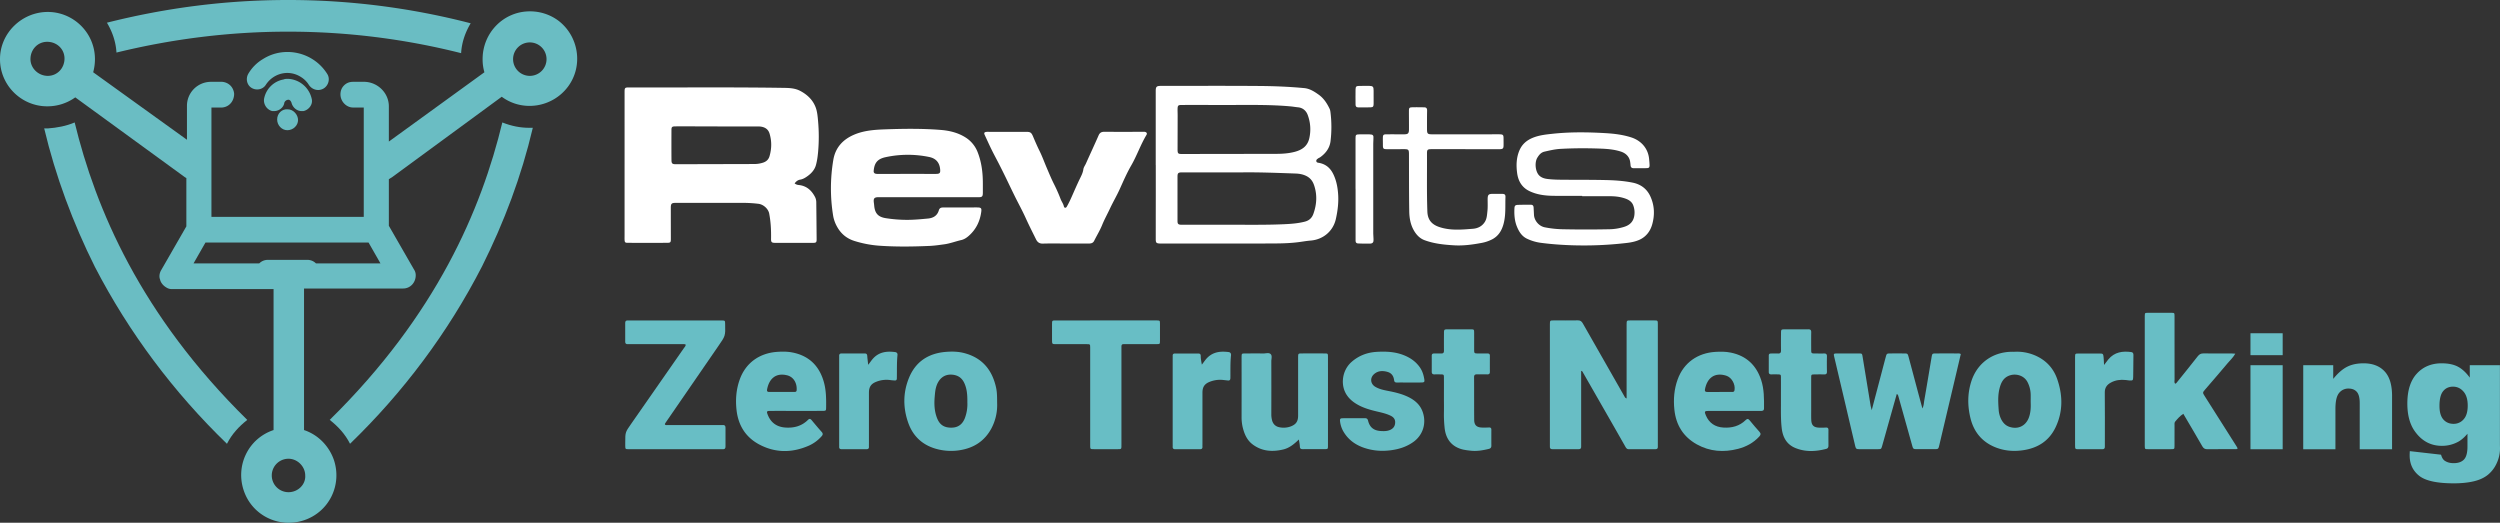 <svg xmlns="http://www.w3.org/2000/svg" viewBox="0 0 5739.68 1200.2"><rect x="0" y="0" width="5739.68" height="1200.2" fill="#333333" stroke="none"/><defs><style>.cls-1{fill:#fff;}.cls-2{fill:#68bec5;}.cls-3{fill:#6abdc3;}</style></defs><g id="Layer_2" data-name="Layer 2"><g id="Layer_1-2" data-name="Layer 1"><g id="Layer_2-2" data-name="Layer 2"><g id="Layer_1-2-2" data-name="Layer 1-2"><path class="cls-1" d="M2653.4,378.93V209.25c0-10.22,1.77-12.05,12.36-12.05,75.26,0,150.53-.4,225.79.21,34.26.28,68.55,1.63,102.71,4.86,12.79,1.21,23.16,7.88,33.14,15,11.66,8.28,19.3,20,25.32,32.78,1.38,2.92,1.75,6.41,2.12,9.68a272.69,272.69,0,0,1-.14,64.73c-2,15.46-10.94,27.45-23.64,36.49-1.34,1-3,1.45-4.35,2.41-2.4,1.73-5.4,3.44-4.56,7,.75,3.17,3.95,3.14,6.51,3.63,15.59,3,25.91,12.13,32.67,26.32,7,14.68,9.85,30.15,10.89,46.17,1.25,19.1-1.13,37.85-5.3,56.41-6.27,27.86-29.14,47.08-57.82,49.41-9.61.78-19.13,2.53-28.7,3.74-25.84,3.27-51.85,2.91-77.8,3-78.26.26-156.52.11-234.78.12-1.33,0-2.67.06-4,0-9.15-.37-10.39-1.62-10.38-10.52q0-49.41.09-98.81V379Zm200,16.82h-139c-9.3,0-11,1.47-11,9.85q-.06,50.88,0,101.77c0,6.63,1.66,8.26,8.1,8.63,1.32.08,2.66,0,4,0h102.9c43-.12,85.91.71,128.84-1.19,16.28-.72,32.42-1.82,48.42-5.92,10.46-2.69,16.47-8.9,19.68-17.84,7.85-21.87,9.22-44.17,1.41-66.47-3.18-9.07-8.57-16.06-17.62-20.55-8.06-4-16.38-5.32-25.06-5.63-42.92-1.56-85.84-3.11-120.73-2.65ZM2833.5,241h-45c-25,0-50-.06-74.95,0-8.73,0-9.82,1.09-10,9.67-.1,4.66.19,9.32.18,14q-.06,38.93-.19,77.87c0,9.72,1,11,9.61,11q108.43-.12,216.87-.34c14.34,0,28.64-.94,42.6-4.65,16.78-4.45,29.31-12.92,33.43-31.45a93.23,93.23,0,0,0-3.67-53c-3.49-9.62-11-16.59-22.23-17.71-6-.59-11.88-1.67-17.85-2.2C2919.45,240.33,2876.47,240.91,2833.5,241Z"/><path class="cls-1" d="M2130.62,452.69H2017.73c-10.61,0-12.87,2.66-11.38,13.21q.4,3,.67,6c1.55,17.81,8.94,26.27,26.75,29a317.19,317.19,0,0,0,49.72,3.87c15.68-.09,31.24-1.52,46.82-3,12.34-1.15,21.55-6.55,25.22-19.08,1.86-6.35,6.84-6.39,12-6.38q29,0,57.94.06c6.33,0,12.66-.24,19-.09,8,.2,9.42,1.9,8.4,9.72-2.86,21.87-11.87,40.57-28.57,55.36-5.08,4.5-10.87,8.29-17.17,9.73-13.27,3-26,8.05-39.63,9.87-10.89,1.46-21.7,3.12-32.7,3.6-39.28,1.72-78.59,2.31-117.81-.58a250,250,0,0,1-54.65-10.56c-18.49-5.64-31.61-16.82-40.55-32.94a78.11,78.11,0,0,1-9-25.11,393.18,393.18,0,0,1,.37-128.12c4.63-27.68,21.14-46.37,46.75-57.6,23.08-10.12,47.61-11.78,72.17-12.67,42.6-1.53,85.25-2.07,127.79,1.33,20,1.6,39.47,6.26,56.71,17.15a69.37,69.37,0,0,1,28,34c9,22.93,11.91,46.91,11.91,71.35,0,7.32.06,14.64,0,21.95-.1,8.29-1.56,10-10,10-22.64.13-45.28,0-67.93,0h-48Zm-48.56-53.45H2116c11.3,0,22.6.27,33.89,0,7.66-.2,9.21-2.35,8.63-9.9-1.24-16-9.67-25.73-25.3-28.93a241.45,241.45,0,0,0-99.94.43c-19.48,4.15-25.88,13.91-27.41,31.43-.37,4.3,1.77,6.15,5.47,6.79a36.46,36.46,0,0,0,6,.23Z"/><path class="cls-2" d="M3734.48,914.9V744.41c.14-8.64.15-8.73,9-8.77q27-.09,54,0c8.59,0,8.7.14,8.71,9v273.62c0,2.33-.12,4.66,0,7,.23,4.1-1.29,6.09-5.71,6.07-20.32-.12-40.65-.16-61,0-5.24.05-6.67-3.84-8.57-7.15-9-15.55-17.77-31.24-26.68-46.83q-34.7-60.66-69.45-121.28c-.93-1.61-1.25-3.8-4.64-4.73v166.47c0,2.33-.16,4.67,0,7,.36,4.62-1.45,6.57-6.28,6.53q-29.47-.24-59,0c-4.58,0-6.93-1.42-6.52-6.27.17-2,0-4,0-6V744.45c.14-8.67.14-8.77,8.9-8.81,18.33-.06,36.66.21,55-.15,5.81-.11,8.91,2,11.72,7q47.25,83.37,94.91,166.5C3730,910.89,3730.54,913.37,3734.48,914.9Z"/><path class="cls-1" d="M2446.55,559.11c-17.33,0-34.67-.42-52,.19-8,.28-12.67-3.17-15.85-9.57-8.11-16.33-16.36-32.61-23.87-49.23-7.38-16.33-16-32-24-48-7.66-15.44-15-31.05-22.55-46.54q-7.2-14.76-14.66-29.38c-5.57-10.92-11.48-21.66-16.89-32.66-5.55-11.28-10.68-22.76-16-34.18-2-4.27-1.12-6.12,3.35-6.88a35.37,35.37,0,0,1,6-.18h86c9.67,0,11.93,1.82,15.66,10.63,4.78,11.3,9.63,22.59,15.08,33.57,6.19,12.51,10.85,25.63,16.34,38.41,5.62,13.1,11,26.27,17.53,39a353.87,353.87,0,0,1,14.37,32.81c2.16,5.57,5.94,10.29,7.34,16.29,1,4.47,4.64,4.9,6.93.86,4.09-7.21,7.71-14.71,11.07-22.3,5.63-12.72,11.15-25.48,17.11-38.07,3.78-8,8.45-15.87,9.71-24.93.71-5.11,4-9.09,6-13.63,9.55-21.52,19.58-42.83,29-64.43,2.89-6.66,7.1-8.42,14-8.34,29,.31,58,.12,86.95.11a33.37,33.37,0,0,1,5,0c4.25.68,6.08,3.53,4,7.05-13.56,22.47-21.92,47.48-35.06,70.22-10.07,17.44-18.13,36.09-26.45,54.49-6.84,15.13-15.34,29.38-22.33,44.41-5.86,12.59-12.68,24.68-17.92,37.63-5.09,12.54-12.29,24.22-18.35,36.38-2.91,5.85-7.94,6.34-13.48,6.32-17.33-.06-34.65,0-52,0Z"/><path class="cls-1" d="M3632.44,449.61c-23.32,0-46.65.44-70-.14-17.3-.43-34.3-2.9-50.38-10.4-18.27-8.52-26.64-23.85-29-42.39-2.13-16.78-1.82-33.64,4.82-50.07,6.06-15,16.71-24.28,31.13-30.22,14.68-6,30.29-7.64,45.82-9.3,40.52-4.31,81.21-3.79,121.75-1.37,19.75,1.19,39.66,3.58,58.89,9.86,22.71,7.42,38.32,25.38,40.65,49,.45,4.63.91,9.28,1.07,13.93.19,5.73-1.07,7.38-6.63,7.54-10,.29-20,.12-30,.13-4.43,0-6.71-2.23-7-6.67-.17-2.65-.55-5.3-.92-7.93-1.66-11.76-9.91-19.87-21.38-23.57-15.78-5.09-32-6.29-48.26-6.86-30-1.06-59.93-1-89.9.65-12.75.71-25,3.54-37.33,6.41-7.81,1.82-12.33,7.48-16.21,13.84-6.73,11-4.7,32.09,4.41,41,4.84,4.71,11.23,6.84,18,7.74,13.91,1.84,27.9,1.84,41.9,1.92,31,.18,62,0,92.94.71,20.62.46,41.34,1.82,61.55,5.91,18.34,3.72,32.67,13.94,40.78,31.79,9.51,20.94,10.18,42.45,4.11,64.11-4.27,15.28-13.67,27.78-28,34.69-8.81,4.23-19,6.48-28.78,7.65a840.18,840.18,0,0,1-128.63,5.49c-22.93-.8-45.92-2.41-68.65-5.37a106.21,106.21,0,0,1-34.14-10c-11.6-5.83-17.76-16.22-22.27-27.12-5.5-13.29-6.57-27.77-5.83-42.2.31-6,1.8-7.73,7.89-8,10-.41,20-.25,30-.29,4.18,0,5.91,2.46,6.11,6.33q.47,8.46.88,16.92c.61,12.19,10.43,25.71,25,28.59a234,234,0,0,0,40.63,4.41q54,1.13,107.93,0a120.86,120.86,0,0,0,33.38-5.47c14.08-4.35,21.93-13.12,23.61-27.43a46.29,46.29,0,0,0-2.91-22.55c-2.94-7.41-9.42-11.86-16.76-14.59-11.68-4.34-23.89-5.8-36.3-5.79h-64Z"/><path class="cls-2" d="M4354.71,904.63q-8.29,29.42-16.51,58.58c-5.67,20.15-11.25,40.32-17,60.44-2.17,7.53-2.38,7.56-10.34,7.61-13,.08-26,0-39,0-10.74,0-10.83,0-13.25-10.26q-10.76-45.57-21.4-91.19-12.9-54.79-25.85-109.59c-2-8.34-1.79-8.63,6.46-8.68q25-.15,50,0c7.28,0,7.29.19,8.51,7.68q9.08,55.54,18.18,111.08c.53,3.2,1.5,6.34,2.73,11.4,7.34-27.83,14.2-53.81,21.05-79.79,3.65-13.81,7.21-27.65,10.93-41.44,2.39-8.87,2.49-8.89,11.31-9q15-.08,30,0c9,0,9.2,0,11.51,8.54,6.84,25.34,13.53,50.72,20.3,76.08,3.56,13.31,7.18,26.6,11.25,41.71,3.41-6.82,3.28-12.59,4.21-17.92,5.82-33,11.2-66.13,16.78-99.2,1.54-9.12,1.63-9.17,10.69-9.2q24-.09,48,0c2.62,0,5.33-.44,8.49,1.34-3.14,13.39-6.29,26.9-9.48,40.41q-19.92,84.38-39.86,168.74c-2.18,9.19-2.24,9.21-11.84,9.23q-19,.06-38,0c-10.15,0-10.14,0-12.79-9.48q-15.85-56.64-31.72-113.27A5.39,5.39,0,0,0,4354.71,904.63Z"/><path class="cls-2" d="M1574.26,791c-3.22-1.53-6.55-.84-9.75-.84q-58-.07-116,0c-2.33,0-4.67-.11-7,0-4,.23-6.16-1.19-6.12-5.64q.19-21.46,0-42.93c0-4.26,1.67-6.14,5.9-5.89,2,.12,4,0,6,0H1657.2c7.44.25,7.44.25,7.64,8.11.72,27.56.49,27.4-15.41,50.4q-60.77,87.85-121.14,176c-.9,1.32-2.09,2.61-1.61,4.78,2.56,1.62,5.58.83,8.4.84q58.49.09,117,0c2.33,0,4.68.14,7,0,4.57-.33,6.65,1.4,6.59,6.25q-.27,21.46,0,42.94c.06,4.8-1.93,6.67-6.55,6.34-2-.15-4,0-6,0H1443.23c-7.54-.22-7.56-.23-7.74-8-.06-2.66,0-5.33,0-8,0-23.21.17-23.1,13.37-42q60.92-87.15,121.54-174.49C1572,796.57,1574.54,794.52,1574.26,791Z"/><path class="cls-2" d="M5137.52,1029.5c-2.49,2.34-4.58,1.71-6.47,1.72-21,0-42-.14-62.94.15-5.68.08-9-1.67-11.87-6.73-14.19-24.81-28.82-49.37-43.66-74.64-7.55,4.92-13.16,11.33-18.6,17.83-2.24,2.67-1.52,6.36-1.52,9.67,0,15.3.07,30.61-.05,45.91-.06,7.61-.22,7.78-7.94,7.83q-26.48.16-52.95,0c-7.15,0-7.17-.22-7.42-7.24-.08-2,0-4,0-6V731.57c0-2-.05-4,0-6,.23-7.17.24-7.36,7.22-7.41q27-.17,54,0c6.91.05,7.09.26,7.14,7.56.12,17.3,0,34.6,0,51.9q0,46.9.06,93.82c0,3.13-1.15,6.58,1.13,9.34,1.84.12,2.64-.93,3.46-1.95,16.23-20.24,32.61-40.37,48.57-60.82,3.65-4.69,7.4-6.7,13.35-6.62,21.65.3,43.29.11,64.94.14,2.22,0,4.45.25,8,.46-4.95,8.8-11.66,14.79-17.28,21.5-17.06,20.42-34.57,40.47-51.89,60.68-6.11,7.14-6.19,7.23-1.08,15.3q36.54,57.75,73.19,115.45C5135.77,1026.33,5136.53,1027.79,5137.52,1029.5Z"/><path class="cls-1" d="M3364.33,342.45h-76.95c-10.05,0-11.26.92-11.2,10.46.27,43.26-.66,86.52.76,129.77,0,1.34.07,2.67.14,4,.93,18.1,10.06,28.76,27.36,34.55,25.47,8.51,51.38,6.06,77.19,4,11-.88,21-5.54,27.43-15.88,4.65-7.48,4.9-15.85,5.8-24,1-8.88.59-17.94.56-26.92,0-11.54,1.78-13.47,12.92-13.33,6.67.08,13.33-.13,20,0,6.1.09,8.23,1.49,8,7.49-.81,20.8,1.2,41.56-4.64,62.36-4.3,15.31-11.79,26.78-25,34.08a88.57,88.57,0,0,1-26.23,8.87c-20.28,3.78-40.77,6.55-61.53,5.36-23.28-1.35-46.48-3.67-68.49-11.87-11.24-4.19-19.17-12.9-25-23.41-7.43-13.47-9.81-28.34-10-43.26-.66-41.92-.48-83.85-.63-125.78v-3c0-13-.52-13.53-13.4-13.48q-18,.07-36,.05c-9.86,0-10.49-.72-10.47-11,0-5-.18-10-.09-15,.13-6.81,1.31-8.06,8.23-8.12,13.32-.1,26.65,0,40,0,9.59,0,11.66-1.89,11.73-11.6.1-13.65-.13-27.29-.12-40.93,0-8.53.63-9.34,8.83-9.56,8.65-.23,17.31,0,26,.1,4.92,0,7,2.23,6.91,7.41-.3,14-.22,27.95-.23,41.93,0,11.48,1.23,12.65,12.45,12.65q75.95,0,151.9-.05c10.67,0,11.48.86,11.4,11.21,0,5,.15,10,0,15-.15,6-1.7,7.67-7.65,7.93-4.66.21-9.33,0-14,0h-66Z"/><path class="cls-2" d="M1828.42,943.4c-20,0-39.94-.06-59.91,0-8.2,0-8.89,1.09-5.94,8.69,7.1,18.29,20.72,28,40.12,29.47,19.75,1.47,37.74-3.1,52.21-17.43,3.79-3.75,6-2.45,8.81.89,7.45,8.93,14.89,17.89,22.67,26.53,3.46,3.85,3.06,6.62-.22,10.21a85.81,85.81,0,0,1-28.7,21.22c-38.08,16.79-76.39,17.33-113.5-2.09-32.07-16.79-49.26-44.4-53.06-80.48-2.52-23.83-.59-47,7.61-69.63,14-38.54,46.19-60.18,85.49-62.93,11.9-.83,23.87-.91,35.79,1.5,37.74,7.65,60.93,30.58,71.45,67,5.69,19.73,5.68,40,5.39,60.31-.09,6.2-.72,6.62-8.29,6.65C1868.37,943.46,1848.39,943.4,1828.42,943.4Zm-33.74-43.53h28.88c2.86,0,5.19-.41,5.46-4.1,1.07-14.25-5.54-30.21-22.36-34.23-27-6.46-41.46,9.88-45.57,32.8-.84,4.7,1.75,5.62,5.71,5.57C1776.09,899.8,1785.39,899.88,1794.68,899.87Z"/><path class="cls-2" d="M3980.87,943.4H3923c-9.62,0-10.42,1.32-6.54,10.34,7.58,17.65,21.27,26.69,40.23,27.89,19.43,1.24,37.06-3.32,51.29-17.32,3.6-3.53,5.87-3,8.83.54,7.42,9,14.84,17.94,22.68,26.53,3.91,4.3,2.89,7.19-.59,11-13.31,14.4-29.83,23.25-48.54,28.12-32.81,8.53-64.82,6.35-94.71-10.32-30.92-17.26-47.75-44.2-51.47-79.46-2.52-23.8-.66-47.05,7.49-69.65,14-38.86,46.63-60.7,86.34-63.2,11.91-.74,23.87-.79,35.78,1.67,35.61,7.36,58.39,28.84,69.58,62.83,6.95,21.13,6.75,43.17,6.6,65.13-.05,5.92-3.89,6-8.14,5.94Q4011.33,943.37,3980.87,943.4Zm-33.14-43.53h28.88c2.79,0,5-.26,5.65-3.94,2.29-13.64-6.44-29.57-19.38-33.54-26-8-43.62,4.84-48.57,31.8-.84,4.55,1.43,5.78,5.54,5.73,9.29-.13,18.59,0,27.88,0Z"/><path class="cls-2" d="M2982.09,1009c-11.46,11.12-22.33,19.8-36.47,23.07-24.7,5.71-48.31,4.15-69.38-11.5-13.56-10.07-19.68-24.74-23.4-40.6a103.1,103.1,0,0,1-2.32-23.76q.08-67.38,0-134.76v-2c.21-7.72.21-7.86,7.75-7.92,14-.12,28-.22,42,0,5.86.11,13.1-2.68,17.22,1.65,3.69,3.87,1.28,10.82,1.3,16.39q.16,60.39,0,120.78a54.62,54.62,0,0,0,1.73,14.79c2.48,9,8.54,14.33,17.38,15.89a47.49,47.49,0,0,0,24.65-1.7c12.82-4.63,17.76-11.63,17.76-25.32V820.24c.15-8.66.15-8.75,8.93-8.79q25.49-.11,51,0c8.41,0,8.58.14,8.59,8.07q.08,101.81,0,203.63c0,7.77-.19,7.94-7.67,8-16.66.1-33.31-.07-50,.09-4.47,0-6.71-1.18-6.88-6.1S2983,1015.53,2982.09,1009Z"/><path class="cls-2" d="M4624.79,807.63a106,106,0,0,1,45,7.35c25.83,10.39,44.06,28.87,53.19,55,13.11,37.48,13.63,75.27-3.89,111.59-15.05,31.19-41.26,47.51-75.38,52.24-22.32,3.1-43.9,1-64.55-7.72-29.35-12.42-47.48-35-55.07-65.49-7.1-28.54-7.22-57.36,2-85.62,13.31-40.76,47.75-66.11,90.71-67.32C4619.46,807.57,4622.13,807.63,4624.79,807.63Zm37.37,114.92c0-6.31.24-12.63-.05-18.94a65.36,65.36,0,0,0-6.45-24.91c-8-17.05-26.65-20.91-39.41-17.44-16.25,4.41-22.25,16.88-25.76,31.27-3.83,15.69-3,31.73-1.84,47.63a58,58,0,0,0,6.13,23c4.18,7.92,10,14,18.77,16.84,19.48,6.4,37.12-1.94,44.37-21.07C4662.38,947.14,4662.65,934.88,4662.16,922.55Z"/><path class="cls-2" d="M2289.28,925.28a114,114,0,0,1-13.4,58.79c-15.63,28.65-40.11,44.42-72.05,49.5a126.8,126.8,0,0,1-50.51-2c-33.65-8.21-56.87-28.77-68.25-61.24-12.08-34.44-12-69.44,2.07-103.35,15.19-36.72,44.21-55.54,83.26-59,14.91-1.32,30-1.05,44.64,3,40.6,11.11,62.95,38.75,71.79,78.76C2289.22,900.49,2289.22,911.45,2289.28,925.28Zm-68.35-1.94c.15-16.21-.71-31-7.52-44.94-6.1-12.45-16.47-17.93-29.74-18.33-16.56-.49-28.85,9.86-34.28,28-2.22,7.41-2.78,15-3.44,22.63-1.5,17.36-.78,34.67,6.14,51,6.29,14.8,17.34,20.91,34.44,20.07,14.73-.73,23.79-9,28.88-22.29A91.52,91.52,0,0,0,2220.93,923.34Z"/><path class="cls-2" d="M2539.56,735.63h116c7.31.23,7.51.24,7.58,7.11q.22,20,0,40c-.07,7.09-.24,7.3-7.3,7.33-23,.11-46,0-69,0-2.34,0-4.67.11-7,0-4-.17-5.3,1.89-5.16,5.53.1,2.66,0,5.33,0,8v215.71c0,13,1,11.93-11.75,11.95h-49c-11.54,0-11,.67-11-10.72V851.82c0-18,.06-36,0-53.92,0-7.58-.19-7.73-7.88-7.76-23.33-.08-46.65,0-70,0-9.67,0-9.7-.08-9.74-10,0-12-.08-24,0-36,.06-8.29.17-8.43,8.28-8.46,21.32-.08,42.65,0,64,0Z"/><path class="cls-2" d="M3235.11,878.22c-9.33,0-18.65-.1-28,0-4,.06-5.93-1.29-6.46-5.58-1.14-9.31-5.75-16.18-15.31-18.84-11.19-3.1-21.93-2.79-31,5.45-9.47,8.64-8,22.09,3,28.7,9.29,5.57,19.8,7.65,30.26,9.69,14.39,2.82,28.65,6.14,42.09,12.13,16.65,7.43,30.34,18.07,36.62,36,9.43,27-.14,53.83-21.54,69-15.65,11.1-33,16.59-51.84,19-21.56,2.78-42.5,1-62.9-6.25-18.38-6.58-33.59-17.5-44.15-34.22a60.47,60.47,0,0,1-9.2-25.08c-.81-6.66.2-8,6.65-8,16.66-.2,33.32,0,50-.1,4.08,0,6.42,1,7.59,5.74,3.76,15.34,13.28,22.79,29.11,23.69,7,.4,14,.56,20.69-2.17,7.42-3,11.81-8.16,12.37-16.49s-3.62-13.17-10.45-16.48c-9-4.38-18.74-6.75-28.47-9-15.91-3.7-31.64-7.86-46.12-15.78-9.79-5.36-18.42-12-24.94-21.11-16.58-23-12.27-57.69,9.46-77.14,16.52-14.8,36.15-22.24,58.06-23.55,21.39-1.28,42.59-.36,62.88,7.84,15.2,6.14,28,15.19,37.17,29,5.29,8,7.85,16.85,9.33,26.09,1,6.26,0,7.28-7,7.39C3253.77,878.33,3244.44,878.23,3235.11,878.22Z"/><path class="cls-2" d="M3315.09,915.28c0-16,.08-31.94,0-47.91-.06-7.61-.22-7.66-7.91-7.84-4.66-.1-9.33-.12-14,0-4.21.09-6.08-1.88-6.07-6q.06-18.46,0-36.93c0-4,2.18-5.11,5.72-5.06,5.33.07,10.66-.18,16,0,4.85.2,6.39-2,6.34-6.6-.15-13-.1-26,0-38.93.06-9.85.13-9.92,10.07-9.94q25.47-.08,51,0c8.06,0,8.16.16,8.21,8.42.09,12.31,0,24.62,0,36.93,0,10,.07,10,9.64,10.06,7,0,14,.09,21,0,3.69,0,5.51,1.39,5.49,5.26-.08,12.31-.11,24.62,0,36.93.05,4.31-1.75,5.92-6,5.83-7.66-.16-15.33.11-23-.08-4.75-.13-7.33,1-7.29,6.55.22,32.61,0,65.22.26,97.82.1,12.28,5.6,17.37,17.93,17.82,5.32.2,10.66.06,16-.19,3.8-.17,5.52,1.31,5.5,5.15q-.09,18.46,0,36.93c0,4-2,6.17-5.64,7.06-14,3.42-28.08,5.86-42.46,4.09a155.11,155.11,0,0,1-16.75-2.48c-26.63-6.29-40.24-24.68-42.6-51.14a286.26,286.26,0,0,1-1.49-32.86C3315.32,937.25,3315.1,926.26,3315.09,915.28Z"/><path class="cls-2" d="M4088.8,914.87c0-16,.09-31.94,0-47.91-.05-7.13-.25-7.21-7.31-7.41-5-.15-10-.11-15,0-3.71,0-5.6-1.73-5.61-5.39V816.23c0-3.38,1.91-4.65,5.09-4.63,5.33,0,10.67-.24,16,0s7-1.91,7-7c-.22-13-.14-26,0-38.92.06-9.42.15-9.51,9.46-9.54,17.65-.06,35.31.12,53-.1,5.2-.06,7,1.8,6.9,6.94-.24,13-.11,25.95-.06,38.93,0,9.59.08,9.6,10,9.65,6.33,0,12.67.2,19,0,4.91-.19,7.3,1.27,7.16,6.71-.3,11.64-.23,23.29,0,34.94.08,4.7-1.66,6.58-6.4,6.43-7.32-.22-14.65-.14-22,0-7.57.12-7.73.21-7.76,7.89-.08,24.62,0,49.24,0,73.86,0,7.65-.17,15.31.16,23,.5,11.78,5.61,16.86,17.35,17.39a152.51,152.51,0,0,0,16-.15c4.22-.26,6.16,1.19,6.12,5.55-.1,12-.07,24,0,35.93,0,3.76-1.21,6.43-5.11,7.45-23.69,6.2-47.33,7.5-70.51-1.86-21.34-8.63-29.84-26.29-31.94-47.87C4088,958.79,4089,936.81,4088.8,914.87Z"/><path class="cls-2" d="M4830.62,837.94c4.16-5.42,7-9.39,10.08-13.09,14-16.58,32.46-19.35,52.6-16.52,4.32.61,4.82,3.77,4.77,7.4-.19,12.3-.25,24.61-.36,36.91,0,4.32,0,8.65-.18,13-.32,7.82-.8,8.25-9,7.86-2.64-.13-5.26-.68-7.9-1-12.2-1.43-24,.07-34.78,6.1-8.65,4.83-13.65,11.6-13.53,22.47.43,38.9.17,77.8.17,116.71,0,2.32-.14,4.66,0,7,.3,4.55-1.44,6.88-6.3,6.58-3.31-.21-6.65,0-10,0h-42.93c-9.08,0-9.16-.11-9.16-9.52V868.22c0-16-.05-31.92,0-47.88,0-8.49.14-8.64,8-8.69q24.46-.15,48.92,0c7,0,7.77.75,8.5,8C4830.11,825,4830.21,830.51,4830.62,837.94Z"/><path class="cls-2" d="M1993.24,837.61c4.93-6.23,8.24-11.54,12.65-16,13.84-14,30.9-15.6,49-13.31,3.76.47,6,2.64,5.63,6.78-1.84,17.9-1.06,35.88-1.49,53.81-.08,3.36-1.57,4.93-4.88,4.67s-6.64-.44-9.92-.94a62.71,62.71,0,0,0-32.32,3.84c-12.26,4.73-16.93,12.09-16.94,25.08v116.74c0,2.32-.12,4.66,0,7,.23,4.1-1.32,6.08-5.71,6.06q-28.47-.18-56.93,0c-4.39,0-5.93-2-5.71-6.1.11-2,0-4,0-6V823.65c0-2,.1-4,0-6-.21-4,1.19-6.19,5.64-6.16q26.46.16,52.93,0c4.37,0,5.69,2,5.93,6C1991.53,823.65,1992.41,829.78,1993.24,837.61Z"/><path class="cls-2" d="M2759.31,837.18c4.56-5.77,7.86-11.08,12.26-15.54,13.83-14,30.89-15.62,49-13.37,4.45.56,6.16,3.41,5.68,7.76-1.92,17.24-1.1,34.55-1.42,51.82-.08,4.24-1.58,6.22-5.91,5.72-3.29-.39-6.6-.71-9.89-1.12a63.78,63.78,0,0,0-31.35,4c-12.26,4.76-17,12.1-17,25.06v116.74c0,2.33-.12,4.66,0,7,.22,4.06-1.24,6.13-5.67,6.1q-28.46-.16-56.93,0c-4.35,0-6-2-5.75-6,.11-2,0-4,0-6V823.79c0-2.33.1-4.66,0-7-.13-3.91,1.94-5.2,5.56-5.19,17.64,0,35.28.09,52.93,0,4.32,0,6,1.84,5.92,6C2756.77,823.7,2757.94,829.79,2759.31,837.18Z"/><path class="cls-1" d="M3112.13,433.46V317.74c0-8.3.77-9.13,9.07-9.27,7.66-.13,15.32-.21,23,0,8.25.21,9.69,2.11,9,10.28-.32,3.63-.39,7.29-.39,10.94V536.21c0,4.3.31,8.61.63,12.91.49,6.6-1.5,9.92-7.72,10.16-9.29.37-18.61-.07-27.92-.33-3.52-.09-5.44-2.18-5.55-5.75-.05-1.66,0-3.33,0-5V433.46Z"/><path class="cls-1" d="M3153.67,223v14.92c0,6.43-1,8.25-6.87,8.5-9.61.42-19.24.13-28.87.09-4.26,0-5.76-2.61-5.76-6.47,0-11.6-.28-23.21,0-34.81.17-6.69,1.74-7.87,8.57-8,7.63-.15,15.27-.19,22.9-.08,8.42.12,10.09,2.08,10,10.93V223Z"/><path class="cls-1" d="M1824.4,421.11a17.22,17.22,0,0,0,9.41,3.65c18,1.83,29.51,12.32,37.47,27.66a27.73,27.73,0,0,1,2.81,12.56q.48,42.43.8,84.87c0,6.29-1.3,7.67-7.64,7.7q-44,.16-88,0c-7.84,0-9.16-1.94-9-9.54.33-19.3-.62-38.54-4.22-57.55-2.09-11.06-13.29-21.24-25-22.59a301.4,301.4,0,0,0-34.89-2.11q-77,.11-153.94,0c-10.55,0-12.12,1.5-12.11,12.08,0,23.3.08,46.61.11,69.91,0,9-.53,9.71-9.56,9.75q-44.48.18-89,0c-6.52,0-7.48-1.13-7.7-7.5-.12-3.33,0-6.66,0-10V211.45c0-9.71.74-10.71,9.74-10.68,119.28.37,238.57-.91,357.85,1,12.28.2,24.48,1,35.84,7,16.2,8.56,28.85,20.69,35.25,37.66,3.68,9.75,4.59,20.75,5.54,31.3a396.73,396.73,0,0,1,.12,70.8c-.92,10.23-2.26,20.59-5,30.45-2.88,10.44-10,18.63-18.77,25-5.35,3.9-10.84,7.4-17.78,8.49C1832,413.31,1827.71,416.29,1824.4,421.11ZM1647.28,290.34v-.21h-44c-17.65,0-35.3-.11-53,0-7.12.06-8.66,1.45-8.7,7.85-.11,23.29-.14,46.58.06,69.87.06,7.53,2,9.19,9.79,9.18q90.4-.21,180.83-.47a64.23,64.23,0,0,0,19.64-3.17c7.19-2.34,12.55-6.9,14.83-14.78,5-17.41,5.31-34.7,0-52.07-2.84-9.33-9.59-14-18.68-15.66-3.9-.7-8-.54-12-.55Q1691.74,290.3,1647.28,290.34Z"/><g id="Layer_2-2-2" data-name="Layer 2-2"><g id="Layer_1-2-2-2" data-name="Layer 1-2-2"><path class="cls-3" d="M743.26,203c11-6.86,15.09-21.94,8.23-32.92h0C720,119.35,652.75,104.26,603.38,135.8a94.62,94.62,0,0,0-32.91,32.91c-6.85,11-4.11,26.06,6.86,32.92s26,4.11,32.91-6.86h0c17.83-27.43,53.48-35.66,80.91-17.83A55.36,55.36,0,0,1,709,194.73c8.23,12.34,23.31,15.08,34.28,8.23Z"/><path class="cls-3" d="M696.64,255.07c12.34-2.75,21.94-15.09,19.19-27.43A58.5,58.5,0,0,0,661,181c-2.74,0-6.86,0-9.6,1.37a55.34,55.34,0,0,0-45.25,45.25c-1.37,12.34,6.85,24.68,19.2,27.43h4.11c11,0,21.94-8.23,23.31-19.2a10.32,10.32,0,0,1,9.6-6.86c2.74,0,5.49,2.74,6.86,6.86,2.74,11,12.34,19.2,23.31,19.2Z"/><path class="cls-3" d="M636.3,274.27c0,13.71,11,24.68,23.31,24.68,13.71,0,24.68-11,24.68-23.31S673.32,251,661,251h0C647.27,249.58,636.3,260.55,636.3,274.27Z"/><path class="cls-3" d="M1216.37,26.06C1156,26.06,1108,75.42,1108,135.76a107.25,107.25,0,0,0,4.12,30.17L892.74,325V244.1c0-30.17-24.69-54.86-54.86-56.23H810.46q-12.35,0-20.57,8.23t-8.23,20.57c0,16.46,13.71,30.17,28.8,30.17h24.68v251H485.45v-251h24.68c16.46-1.37,27.43-15.09,27.43-31.54-1.37-15.09-12.34-26.06-27.43-27.43H484.08a55,55,0,0,0-54.85,54.86v78.16l-215.3-155A114.46,114.46,0,0,0,218,135.76c0-60.34-49.37-108.33-108.33-108.33S0,75.42,0,135.76,49.37,244.1,108.34,244.1a109.32,109.32,0,0,0,64.45-20.57L425.11,407.28l2.74,1.38V519.73L370.26,619.84c-4.12,6.86-5.49,15.09-2.74,21.94,1.37,6.86,6.85,13.72,13.71,17.83a23.19,23.19,0,0,0,13.71,4.11H628.07V987.36c-57.6,19.2-87.77,80.91-68.57,138.5s80.91,87.77,138.51,68.57,87.76-80.91,68.56-138.51c-11-31.54-35.65-57.59-68.56-68.56v-325H925.65c16.45,0,28.8-13.71,28.8-30.17a23.13,23.13,0,0,0-4.12-13.71L892.74,518.36v-107c2.74-1.37,4.11-2.74,6.85-4.12l252.33-185.12c48,35.65,116.56,24.68,152.21-23.32s24.69-116.56-23.31-152.21A109.23,109.23,0,0,0,1216.37,26.06ZM69.94,135.76c0-21.94,16.45-39.77,38.4-39.77s39.76,16.46,39.76,38.4-16.45,39.77-38.39,39.77h0c-21.94,0-39.77-17.83-39.77-38.4ZM662.35,1130a38.4,38.4,0,1,1,0-76.8h0c20.57,0,38.4,17.83,38.4,38.4h0C702.12,1112.17,684.29,1130,662.35,1130Zm63.08-525.22q-8.22-8.24-20.57-8.23H615.73q-12.35,0-20.57,8.23H444.31l27.43-48H846.11l27.43,48Zm490.94-430.6a38.4,38.4,0,1,1,38.4-38.4h0a38.35,38.35,0,0,1-38.28,38.4Z"/><path class="cls-3" d="M661,72.68a1620.41,1620.41,0,0,1,397.69,49.37c1.37-24.69,9.6-48,21.94-68.57A1669.28,1669.28,0,0,0,661,0C519.73,0,381.23,17.83,245.47,52.11,257.81,72.68,266,96,267.41,120.68,396.31,89.14,528,72.68,661,72.68Z"/><path class="cls-3" d="M1153.29,281.12C1105.29,480,1002.44,722.69,757,964c19.2,15.09,35.66,32.92,46.63,54.86,122-117.94,224.9-255.07,303.06-407.29,50.74-101.48,90.51-207.07,116.57-318.15H1215Q1184.15,293.46,1153.29,281.12Z"/><path class="cls-3" d="M171.42,281.12c-19.2,8.23-41.14,12.34-61.71,13.72h-8.23C127.53,404.54,167.3,511.51,218,613c78.17,150.85,181,288,303.07,405.92,11-21.94,27.42-39.77,46.62-54.86C322.26,722.69,219.41,478.59,171.42,281.12Z"/></g></g><path class="cls-2" d="M5166.79,765.11h73.93v50.32h-73.93Zm0,73.38h73.93V1031.4h-73.93Z"/><path class="cls-2" d="M5287.94,838.49h68.85v31.43q15.44-19.26,31.24-27.52t38.51-8.27q30.69,0,48,18.26t17.35,56.4V1031.4h-74.29V925.32q0-18.17-6.73-25.7T5392,892.08a26.86,26.86,0,0,0-21.79,10.17q-8.35,10.17-8.36,36.51v92.64h-73.93Z"/><path class="cls-2" d="M5670.3,838.49h69.2v182.19l.18,8.54a80.41,80.41,0,0,1-7.72,34.6,72.69,72.69,0,0,1-20.52,26.61q-12.81,10.17-32.51,14.71t-45.14,4.54q-58.12,0-79.83-17.43t-21.71-46.69q0-3.63.36-9.8l71.75,8.17q2.73,10,8.36,13.8,8.18,5.64,20.52,5.63,16,0,23.89-8.53T5665,1025V995.79q-10.9,12.9-21.8,18.71a77.24,77.24,0,0,1-36.87,9.09q-38.69,0-62.48-33.79-16.91-24-16.9-63.39,0-45,21.8-68.66t57-23.62q22.52,0,37.14,7.63T5670.3,867ZM5600.73,932q0,20.9,8.9,31t23.43,10.08a29.84,29.84,0,0,0,23.16-10.45q9.36-10.44,9.35-31.51t-9.8-32.24q-9.81-11.17-24-11.17T5609.18,898Q5600.72,908.24,5600.73,932Z"/></g></g></g></g></svg>